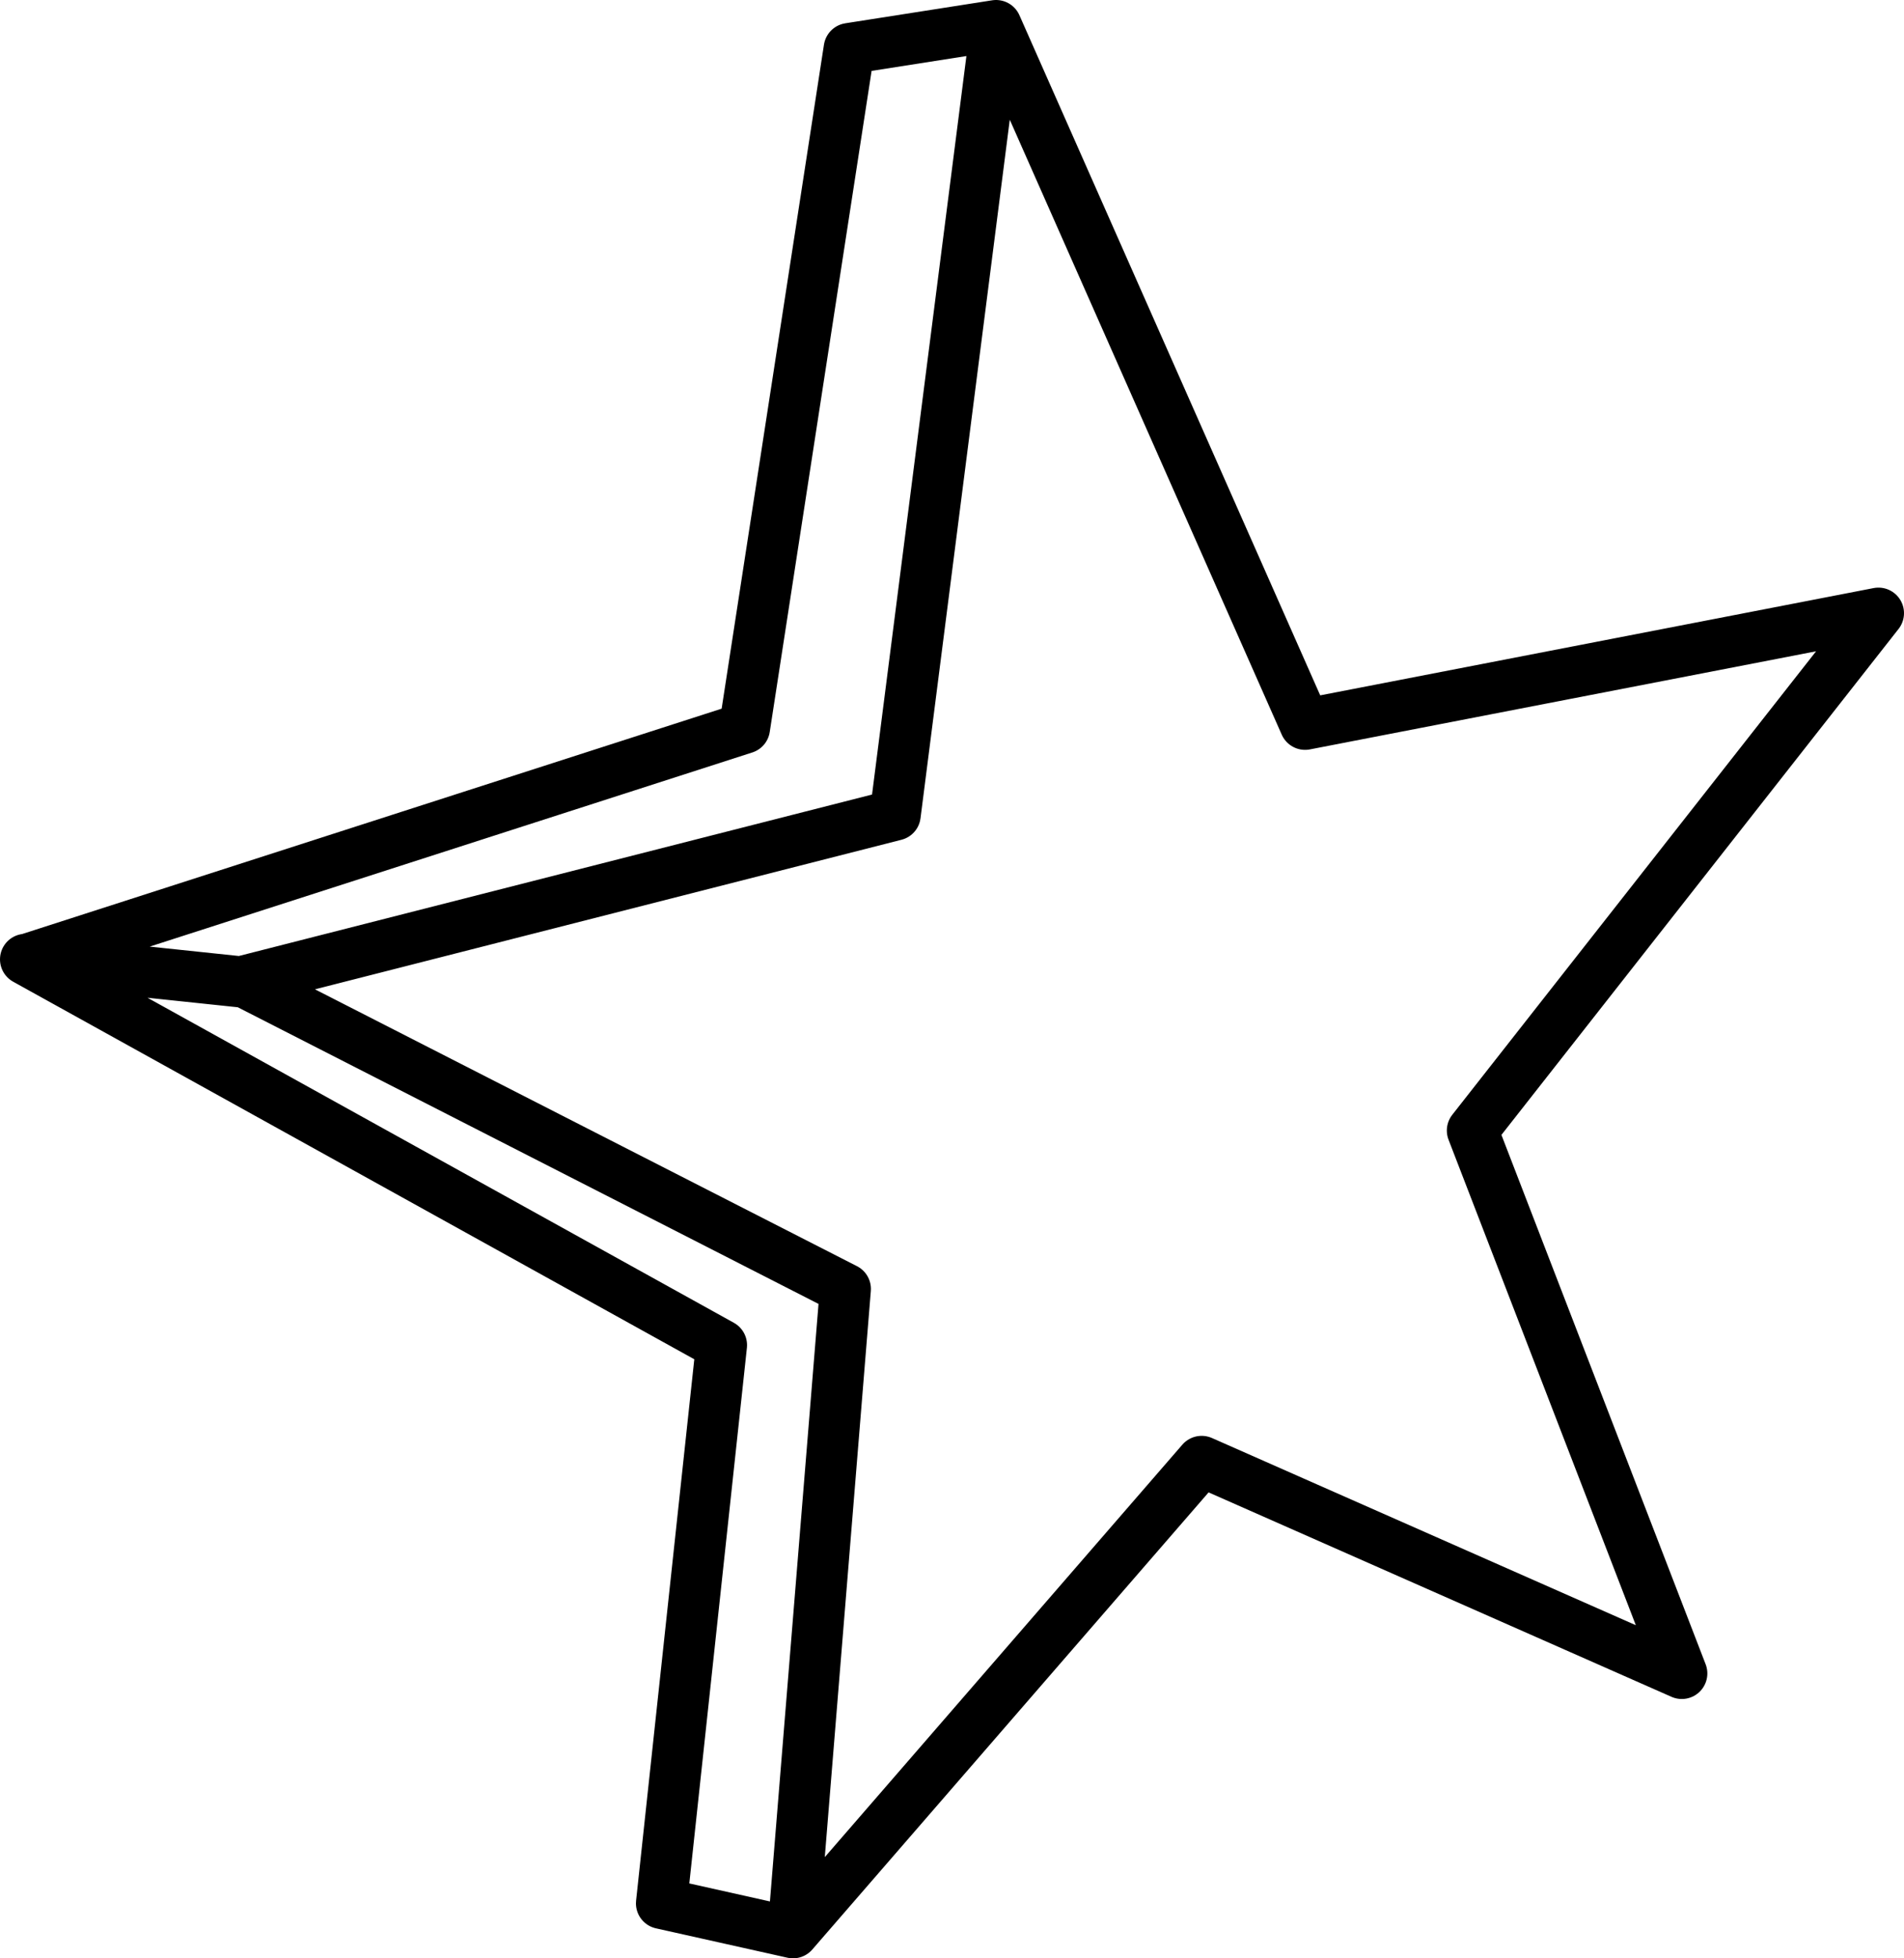 <?xml version="1.0" encoding="UTF-8" standalone="no"?>
<svg xmlns:xlink="http://www.w3.org/1999/xlink" height="76.65px" width="74.55px" xmlns="http://www.w3.org/2000/svg">
  <g transform="matrix(1.0, 0.0, 0.0, 1.0, 1.0, 1.0)">
    <path d="M38.0 0.0 L50.1 27.35 72.55 23.0 56.65 43.25 64.85 64.5 46.05 56.2 30.05 74.65 24.9 73.5 27.25 51.65 0.0 36.55 0.05 36.55 28.15 27.5 32.25 0.9 38.0 0.0 34.05 30.9 8.55 37.4 8.6 37.45 32.1 49.45 30.05 74.65 M0.05 36.55 L8.6 37.45" fill="none" stroke="#000000" stroke-linecap="round" stroke-linejoin="round" stroke-width="2.0"/>
  </g>
</svg>
